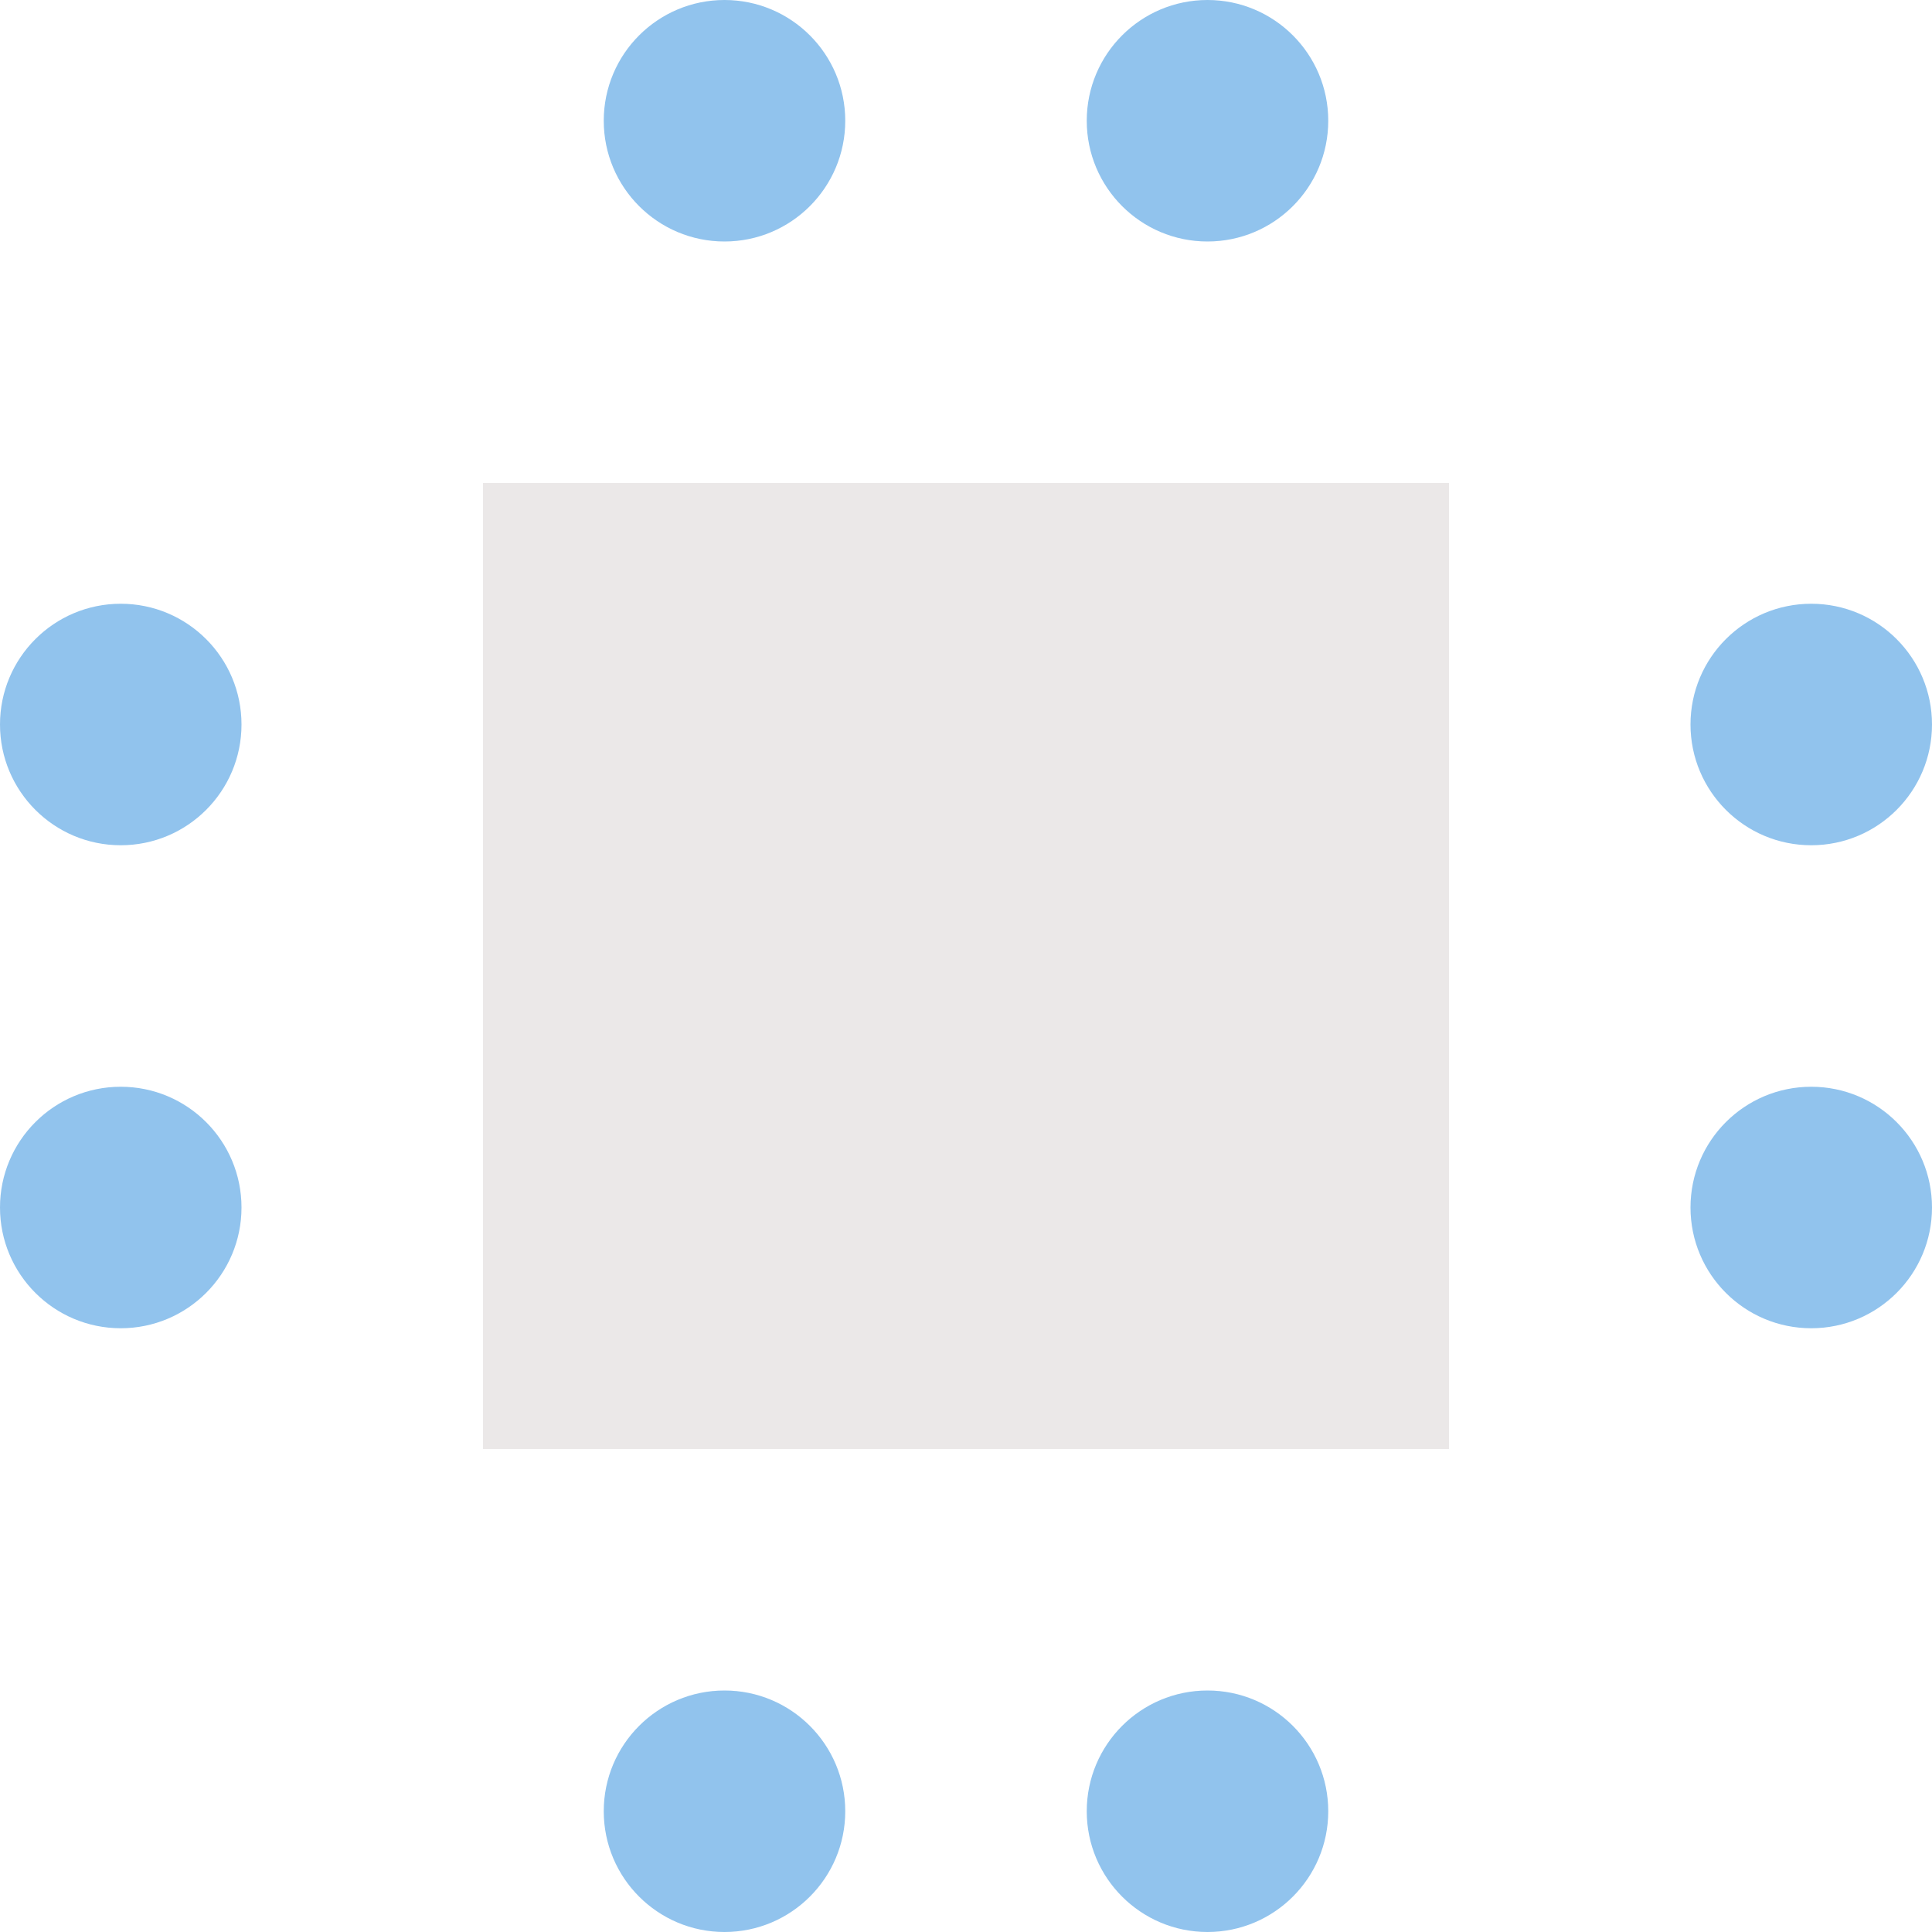 <svg xmlns="http://www.w3.org/2000/svg" viewBox="0 0 32 32">
  <defs>
    <style>
      .cls-1 {
        fill: #ebe8e8;
      }

      .cls-2 {
        fill: #91c3ed;
      }
    </style>
  </defs>
  <g id="Group_2570" data-name="Group 2570" transform="translate(-983 -3100)">
    <rect id="Rectangle_3332" data-name="Rectangle 3332" class="cls-1" width="16" height="16" transform="translate(991 3108)"/>
    <circle id="Ellipse_427" data-name="Ellipse 427" class="cls-2" cx="2" cy="2" r="2" transform="translate(1011 3110)"/>
    <circle id="Ellipse_432" data-name="Ellipse 432" class="cls-2" cx="2" cy="2" r="2" transform="translate(983 3110)"/>
    <circle id="Ellipse_430" data-name="Ellipse 430" class="cls-2" cx="2" cy="2" r="2" transform="translate(1011 3118)"/>
    <circle id="Ellipse_431" data-name="Ellipse 431" class="cls-2" cx="2" cy="2" r="2" transform="translate(983 3118)"/>
    <circle id="Ellipse_428" data-name="Ellipse 428" class="cls-2" cx="2" cy="2" r="2" transform="translate(993 3100)"/>
    <circle id="Ellipse_435" data-name="Ellipse 435" class="cls-2" cx="2" cy="2" r="2" transform="translate(993 3128)"/>
    <circle id="Ellipse_433" data-name="Ellipse 433" class="cls-2" cx="2" cy="2" r="2" transform="translate(1001 3100)"/>
    <circle id="Ellipse_434" data-name="Ellipse 434" class="cls-2" cx="2" cy="2" r="2" transform="translate(1001 3128)"/>
  </g>
</svg>

